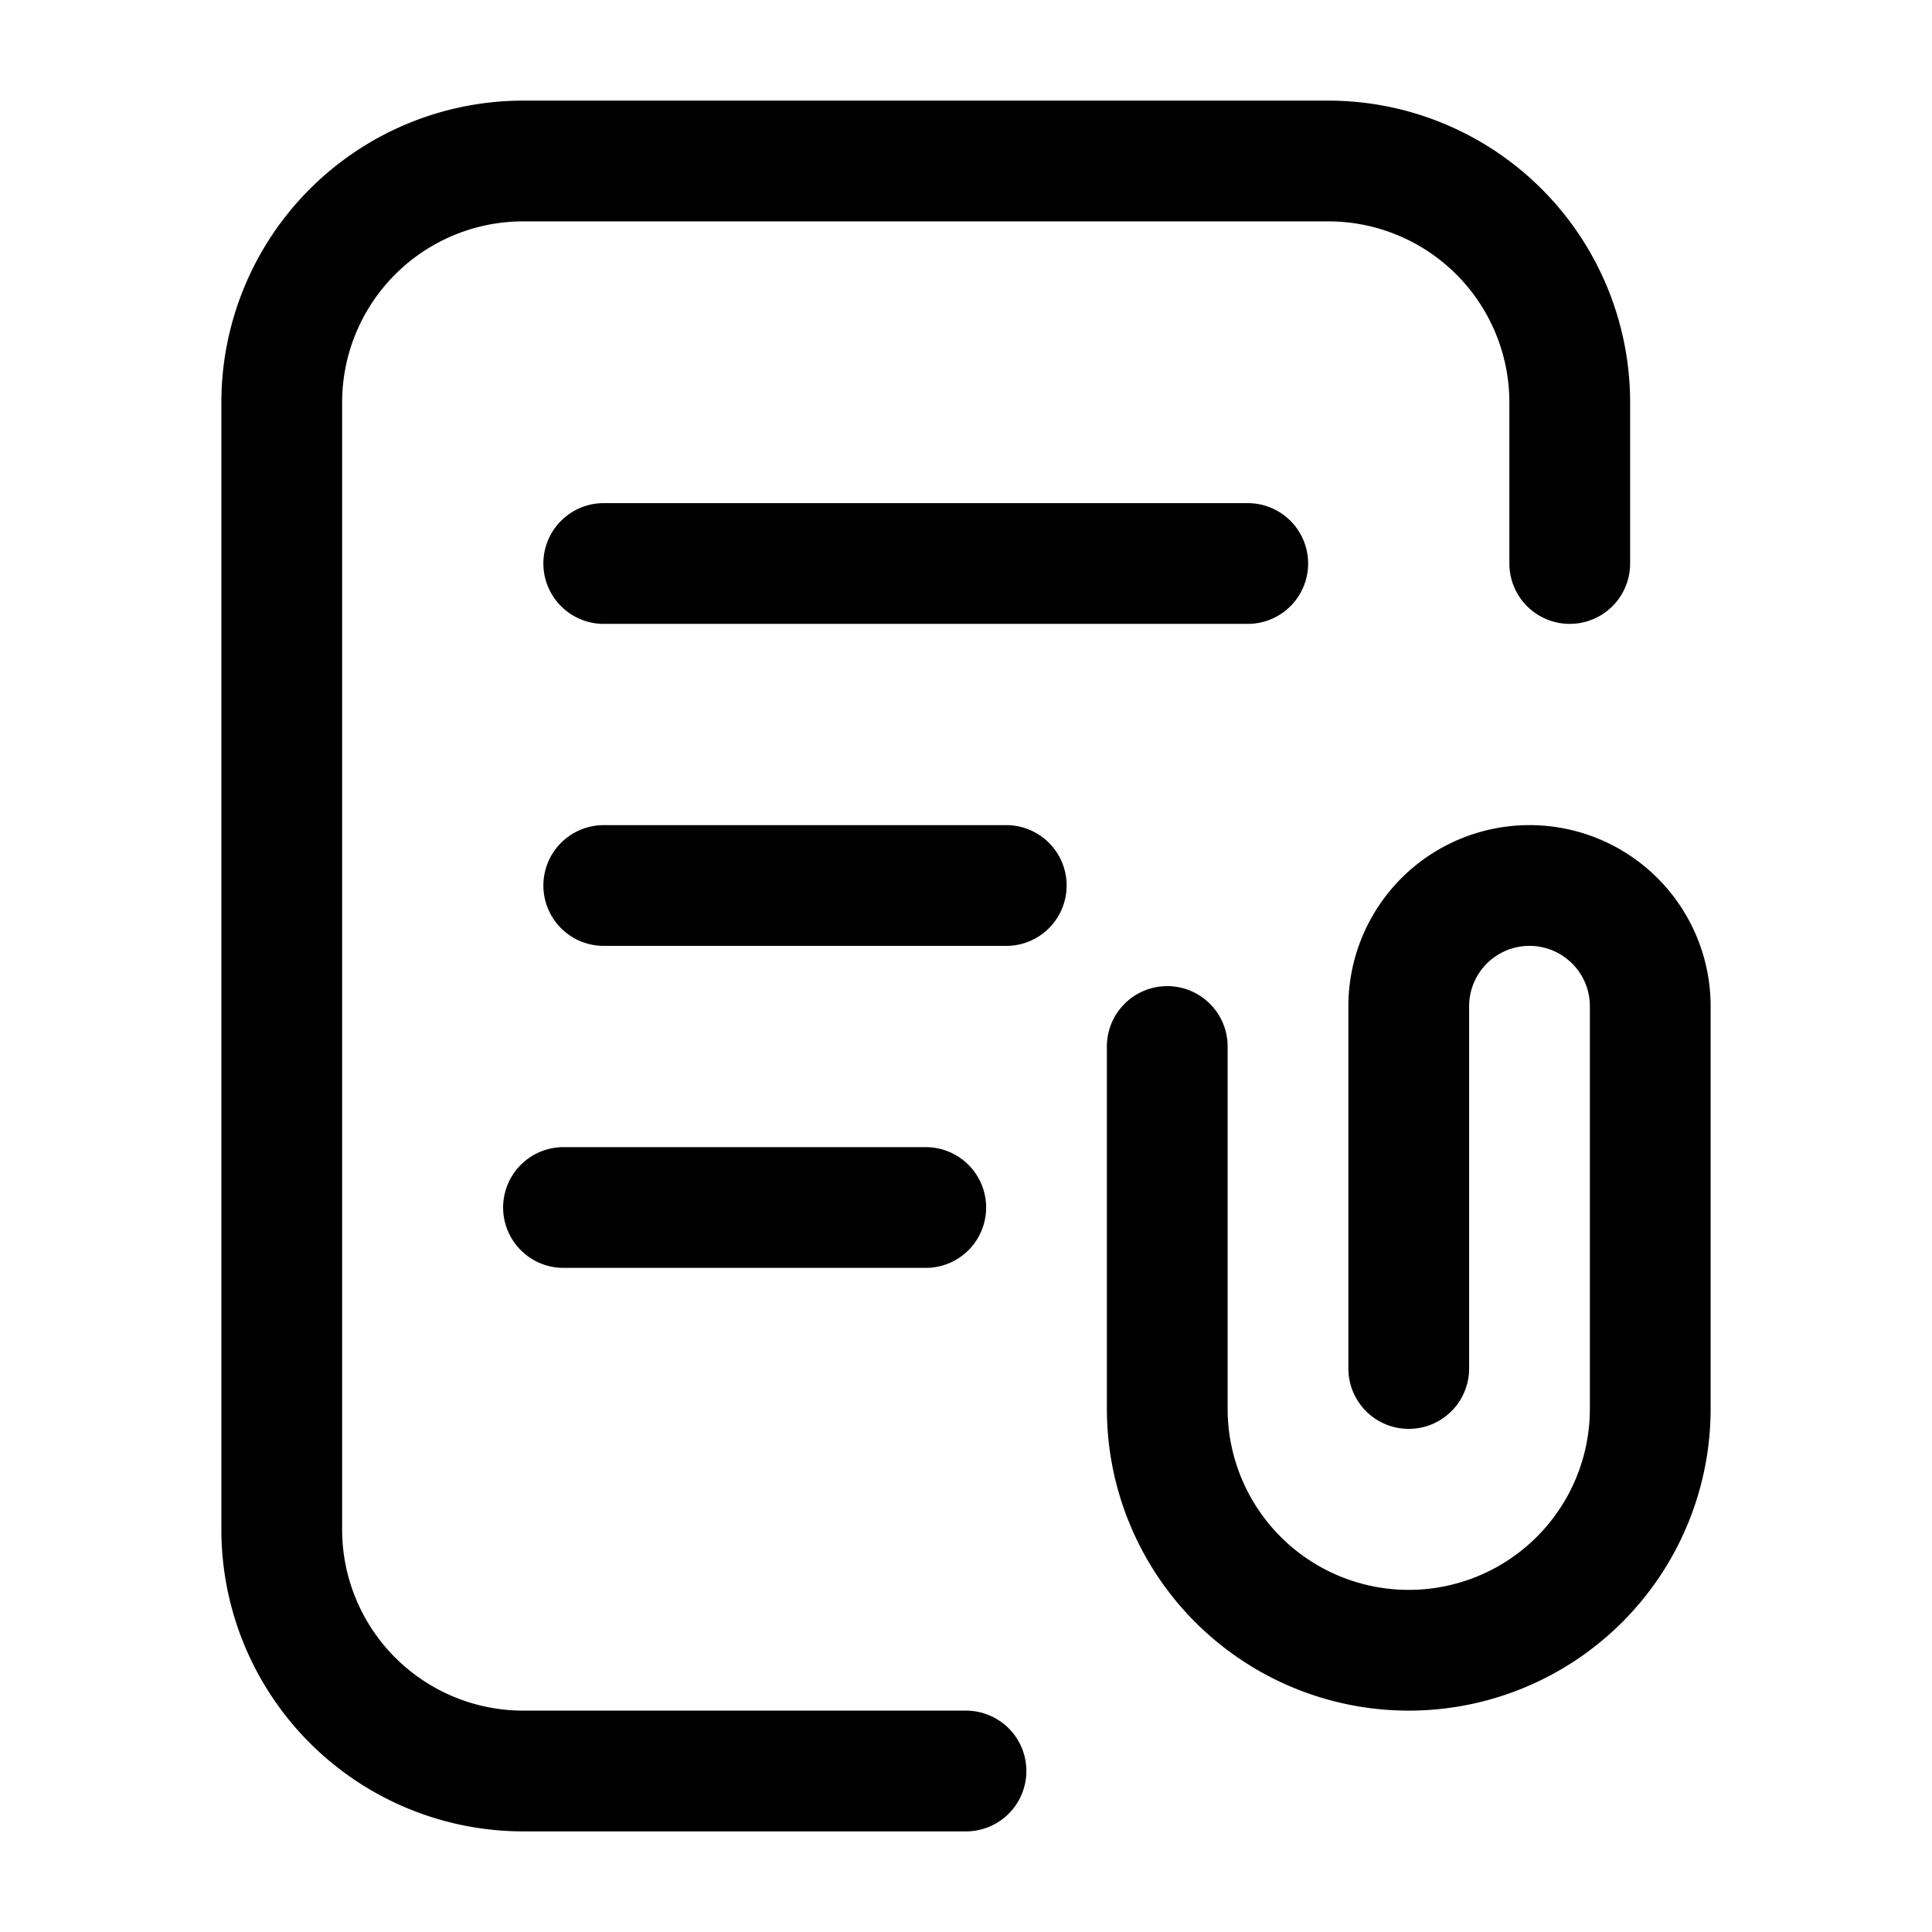<svg xmlns="http://www.w3.org/2000/svg" width="24" height="24" fill="none" viewBox="0 0 24 24">
  <path stroke="#000" stroke-linecap="round" stroke-linejoin="round" stroke-width="1.5" d="M14.5 13v4.5a3 3 0 1 0 6 0v-5a1.5 1.5 0 0 0-3 0V17m2-10V5a3 3 0 0 0-3-3h-10a3 3 0 0 0-3 3v14a3 3 0 0 0 3 3H12m3.5-15h-8m5 4h-5m4 4H7"/>
</svg>
